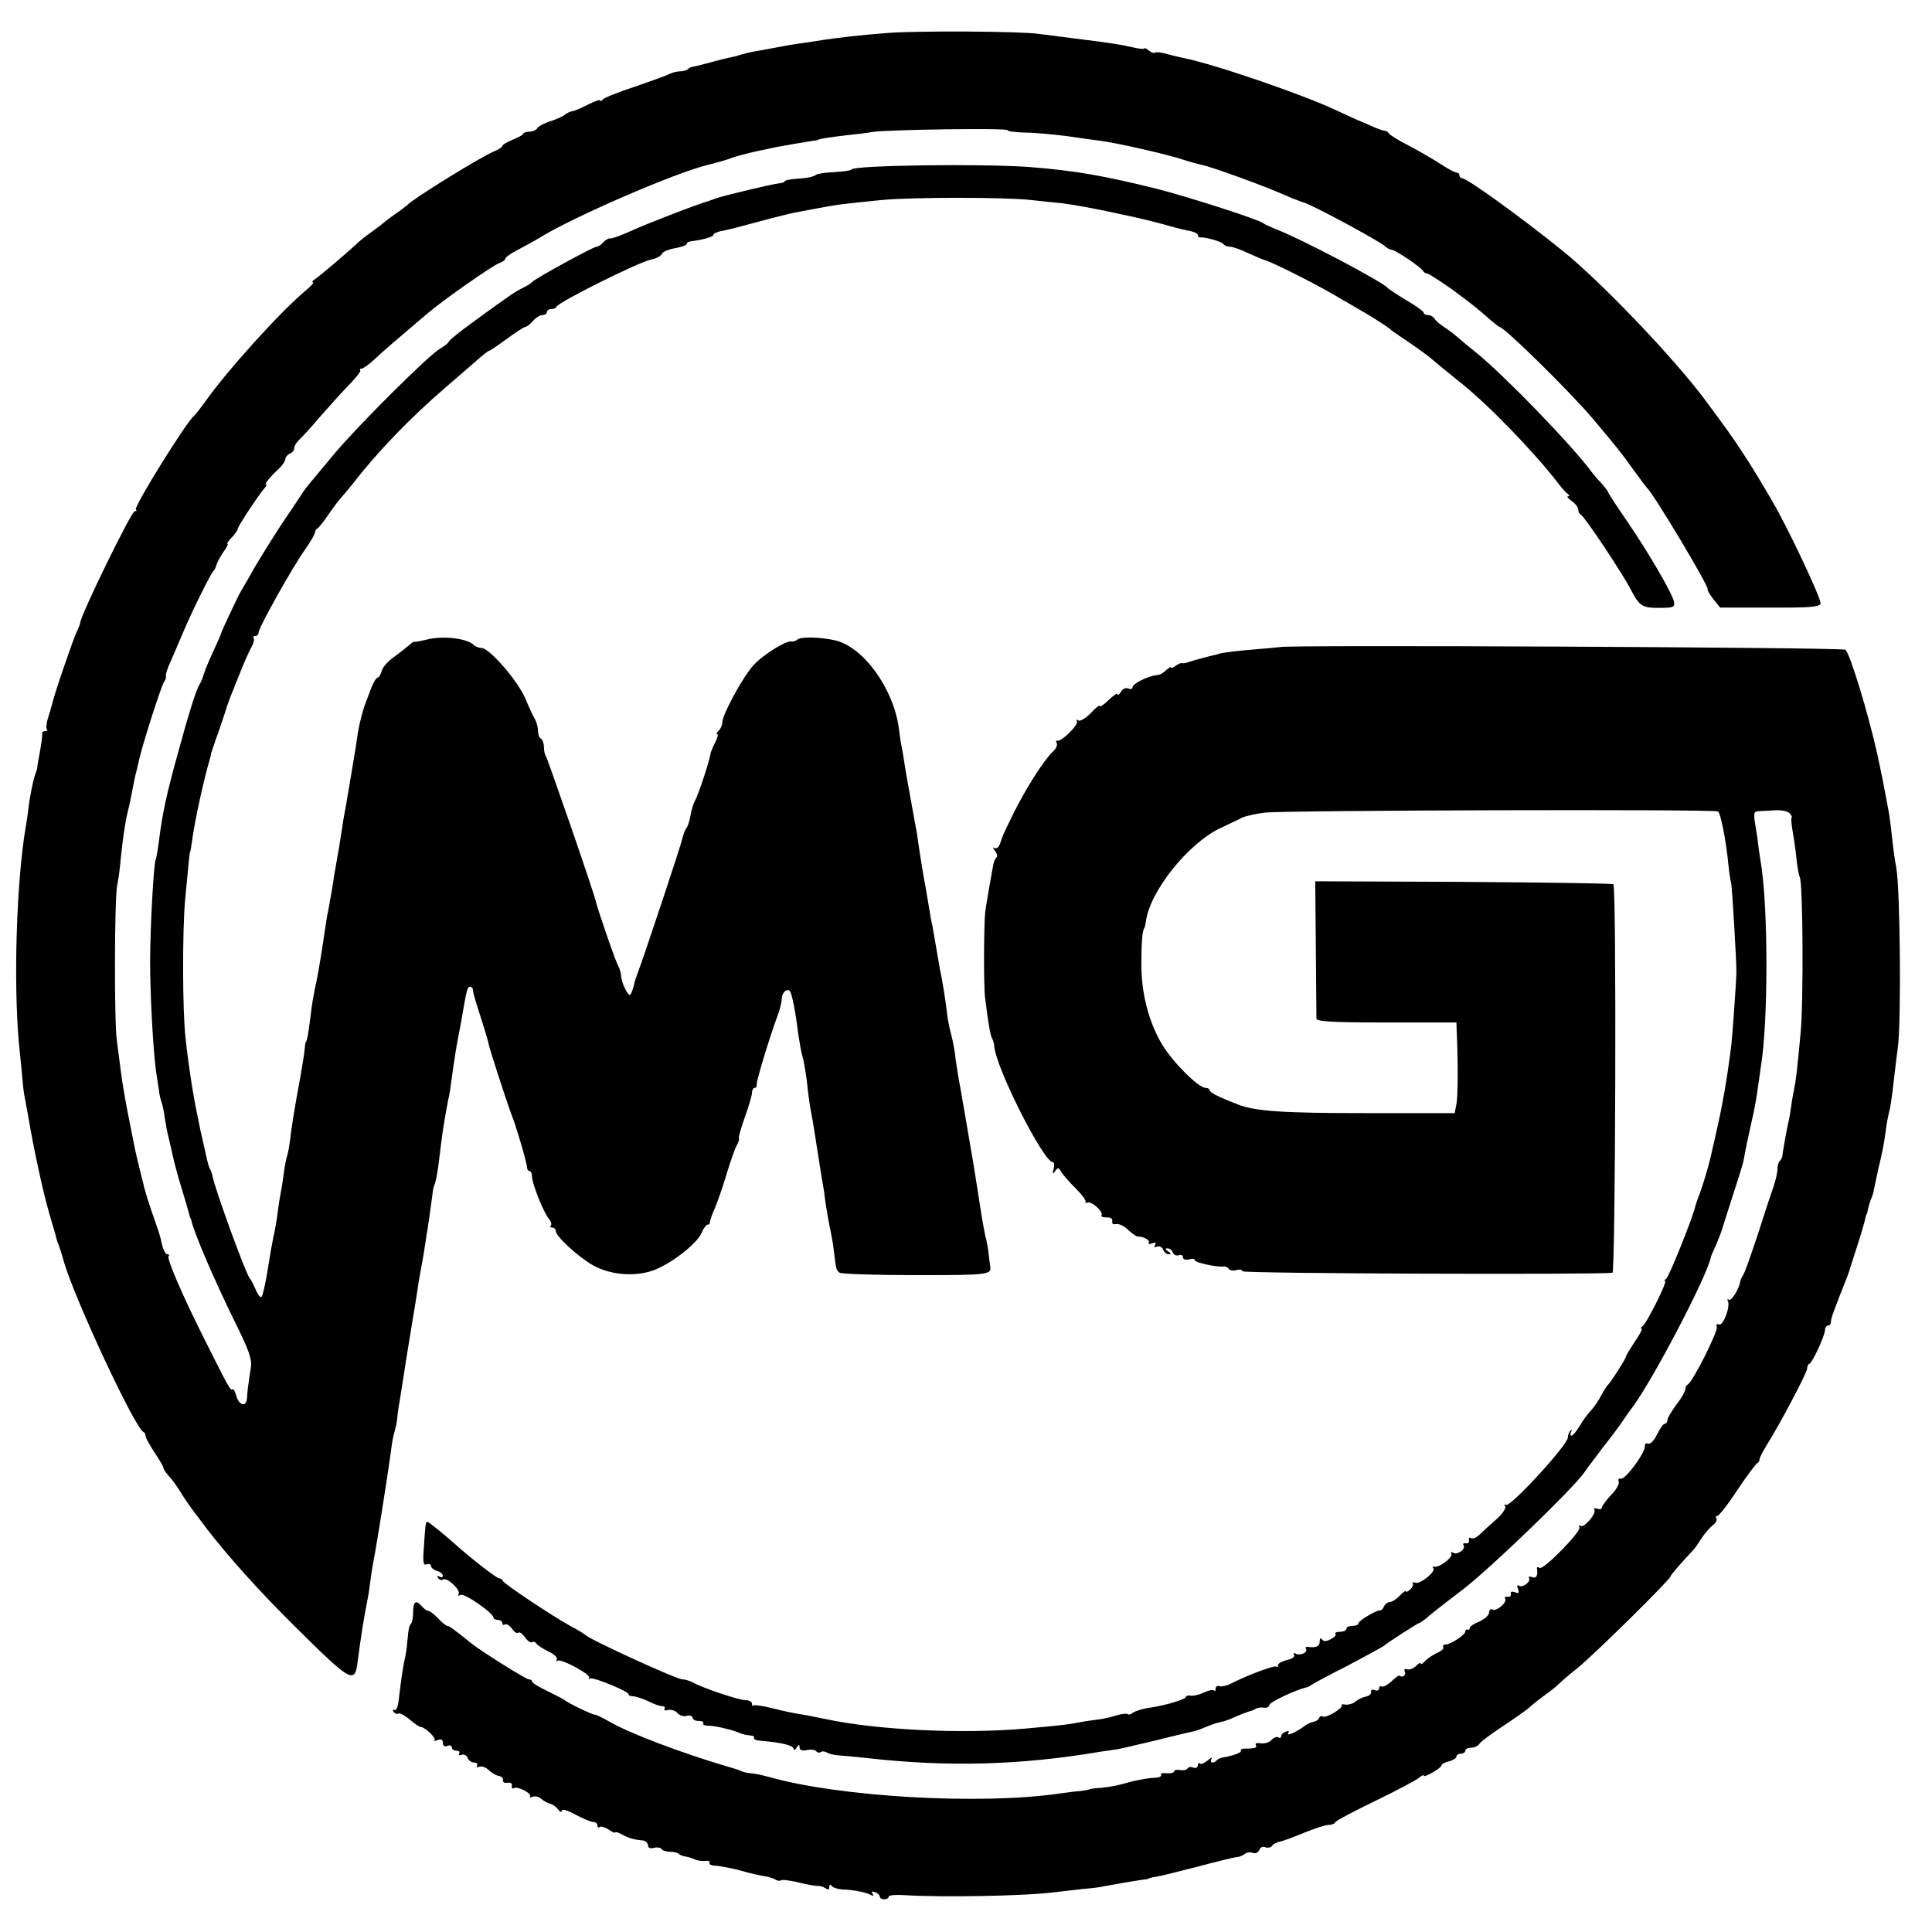 <?xml version="1.0" standalone="no"?>
<!DOCTYPE svg PUBLIC "-//W3C//DTD SVG 20010904//EN"
 "http://www.w3.org/TR/2001/REC-SVG-20010904/DTD/svg10.dtd">
<svg version="1.0" xmlns="http://www.w3.org/2000/svg"
 width="650pt" height="650pt" viewBox="0 0 650 650"
 preserveAspectRatio="xMidYMid meet">
<g transform="translate(0,650) scale(0.1,-0.1)"
fill="#000000" stroke="none">
<path d="M2985 6389 c-92 -7 -167 -16 -220 -24 -16 -3 -46 -7 -65 -10 -19 -2
-60 -9 -90 -15 -30 -6 -65 -12 -77 -14 -11 -2 -30 -7 -41 -10 -11 -4 -29 -8
-39 -10 -10 -2 -38 -9 -63 -16 -25 -7 -50 -13 -57 -14 -7 -1 -16 -5 -19 -9 -4
-4 -16 -7 -26 -7 -10 0 -26 -4 -36 -9 -9 -5 -62 -24 -117 -43 -55 -18 -103
-37 -107 -43 -4 -5 -8 -7 -8 -3 0 4 -18 -2 -40 -13 -21 -11 -46 -22 -54 -23
-8 -1 -20 -7 -27 -13 -8 -6 -31 -16 -51 -22 -20 -7 -38 -17 -40 -22 -2 -5 -13
-11 -26 -12 -12 0 -22 -4 -22 -7 0 -4 -16 -12 -35 -20 -19 -8 -35 -17 -35 -21
0 -4 -12 -12 -27 -18 -41 -16 -276 -161 -293 -181 -3 -3 -21 -17 -40 -30 -19
-13 -37 -27 -40 -30 -3 -3 -20 -16 -38 -29 -19 -13 -44 -33 -56 -45 -29 -27
-125 -109 -140 -118 -6 -4 -7 -8 -3 -8 5 0 -6 -12 -24 -27 -85 -71 -259 -263
-337 -372 -18 -25 -36 -48 -40 -51 -24 -18 -203 -306 -195 -314 4 -3 2 -6 -4
-6 -11 0 -183 -352 -183 -375 0 -4 -7 -21 -15 -38 -13 -30 -73 -204 -80 -237
-2 -8 -8 -29 -14 -47 -5 -17 -7 -34 -3 -37 3 -3 0 -6 -6 -6 -7 0 -11 -3 -10
-7 1 -5 -2 -30 -7 -58 -5 -27 -10 -54 -10 -60 -1 -5 -5 -17 -8 -25 -6 -16 -19
-83 -22 -115 -1 -11 -5 -38 -9 -60 -31 -187 -41 -521 -22 -730 4 -33 8 -82 11
-110 2 -27 6 -60 9 -71 2 -12 7 -39 11 -60 18 -108 49 -251 70 -324 9 -30 19
-64 22 -75 2 -11 7 -27 11 -35 7 -20 7 -21 17 -55 34 -120 239 -561 268 -573
4 -2 7 -8 7 -14 0 -6 14 -30 30 -55 16 -24 30 -47 30 -52 0 -4 8 -16 18 -27
10 -10 28 -35 40 -55 12 -20 35 -53 52 -75 16 -21 33 -43 37 -49 71 -92 175
-208 292 -324 197 -195 205 -199 215 -116 9 70 21 148 31 195 3 14 8 45 11 70
3 25 8 54 10 65 11 55 45 269 59 370 3 28 9 59 13 70 3 11 7 29 8 40 1 11 4
37 8 58 3 20 9 54 12 75 3 20 14 91 25 157 11 66 22 133 24 148 2 16 6 40 9
55 3 15 8 45 12 67 3 22 8 49 9 60 4 19 12 77 20 137 1 15 5 30 8 35 2 4 8 33
12 63 4 30 8 66 10 80 5 43 16 104 22 135 4 17 8 39 9 50 4 31 15 107 20 135
3 14 9 50 15 80 19 110 21 120 30 120 5 0 10 -4 10 -10 2 -16 4 -22 28 -98 13
-40 24 -78 25 -85 2 -14 64 -203 75 -232 16 -38 54 -168 54 -182 0 -7 4 -13 9
-13 4 0 8 -8 8 -19 0 -23 39 -121 57 -142 7 -9 10 -19 6 -22 -3 -4 -1 -7 5 -7
7 0 12 -6 12 -12 0 -18 78 -89 127 -116 57 -31 136 -38 198 -17 60 21 149 89
166 128 6 15 15 27 20 27 5 0 8 3 7 8 0 4 7 25 17 47 9 22 28 75 40 117 13 42
28 86 35 97 6 12 8 21 6 21 -3 0 6 31 19 69 14 38 25 76 25 85 0 9 4 16 9 16
5 0 8 6 7 13 -1 12 43 157 70 230 8 20 14 46 14 57 0 19 17 36 27 26 7 -6 20
-73 28 -141 4 -27 10 -63 15 -80 5 -16 11 -55 15 -86 3 -31 8 -67 10 -80 5
-25 11 -58 21 -124 8 -51 11 -71 19 -120 4 -22 9 -51 10 -65 4 -31 14 -87 21
-120 3 -14 8 -43 10 -64 7 -58 8 -60 19 -68 6 -4 121 -8 258 -8 248 0 254 1
248 33 -1 5 -3 23 -5 40 -2 18 -6 39 -8 47 -3 8 -11 51 -18 95 -7 44 -18 118
-26 165 -8 47 -19 110 -24 140 -5 30 -14 80 -19 110 -6 30 -13 74 -16 97 -2
23 -9 61 -15 83 -6 23 -13 56 -14 73 -4 33 -15 108 -23 142 -2 11 -8 45 -13
75 -5 30 -11 64 -13 75 -3 11 -8 40 -12 65 -4 25 -9 54 -11 65 -5 23 -21 121
-29 180 -4 22 -13 72 -20 110 -7 39 -17 93 -21 120 -4 28 -9 57 -11 65 -2 8
-6 35 -9 60 -18 134 -120 275 -216 296 -48 11 -113 12 -124 3 -7 -5 -16 -9
-20 -7 -18 4 -95 -43 -129 -80 -35 -38 -105 -166 -105 -193 0 -8 -5 -20 -12
-27 -7 -7 -9 -12 -5 -12 4 0 1 -13 -8 -30 -8 -16 -15 -33 -15 -37 0 -13 -40
-137 -52 -157 -6 -11 -12 -33 -15 -50 -3 -17 -9 -36 -13 -41 -5 -6 -11 -22
-14 -35 -4 -21 -135 -415 -153 -460 -3 -8 -7 -21 -9 -28 -1 -8 -5 -21 -9 -30
-5 -14 -9 -13 -20 8 -8 14 -14 33 -15 43 0 9 -4 25 -9 35 -10 16 -69 189 -77
221 -8 35 -163 483 -168 488 -3 4 -6 17 -6 29 0 13 -5 26 -10 29 -6 3 -10 15
-10 26 0 10 -4 27 -9 37 -6 9 -21 42 -34 73 -26 60 -121 169 -147 169 -9 0
-21 5 -26 10 -23 23 -106 32 -159 18 -22 -5 -40 -9 -41 -7 0 2 -8 -3 -17 -11
-9 -8 -32 -26 -51 -40 -20 -14 -39 -35 -42 -47 -3 -13 -10 -23 -14 -23 -4 0
-13 -15 -20 -32 -7 -18 -16 -42 -20 -53 -9 -22 -21 -69 -26 -100 -2 -17 -11
-75 -29 -180 -3 -16 -8 -46 -11 -65 -4 -19 -8 -44 -10 -55 -1 -11 -8 -51 -14
-90 -7 -38 -13 -77 -15 -85 -2 -19 -16 -98 -21 -125 -3 -11 -9 -49 -14 -85
-10 -68 -17 -108 -25 -150 -3 -14 -8 -36 -10 -50 -3 -14 -8 -47 -11 -75 -7
-57 -12 -80 -15 -80 -1 0 -3 -11 -4 -25 -1 -14 -8 -54 -14 -90 -22 -118 -32
-185 -35 -215 -2 -16 -6 -39 -9 -50 -4 -11 -9 -38 -12 -60 -3 -22 -7 -51 -10
-65 -3 -14 -8 -45 -11 -70 -3 -25 -9 -61 -14 -80 -4 -19 -13 -71 -20 -115 -7
-44 -16 -84 -20 -88 -4 -4 -13 7 -20 25 -8 18 -17 35 -20 38 -11 9 -116 296
-125 343 -2 9 -6 21 -9 25 -3 5 -7 19 -10 33 -3 13 -8 35 -11 49 -3 14 -8 35
-11 48 -2 12 -7 34 -10 50 -14 66 -30 167 -40 262 -10 89 -11 355 -1 465 13
139 15 160 17 160 1 0 3 16 6 35 8 64 40 210 61 280 2 8 4 15 3 15 0 0 11 34
26 75 14 41 27 80 28 85 2 6 7 19 11 30 4 11 19 47 32 80 13 33 30 72 38 86 8
14 12 29 8 33 -3 3 -1 6 5 6 7 0 12 6 12 12 0 16 113 219 157 280 18 26 33 52
33 57 0 5 3 11 8 13 4 2 19 21 35 44 15 22 35 49 45 60 9 10 28 33 41 49 80
104 192 220 306 318 44 38 95 82 113 98 18 16 35 29 38 29 3 0 29 18 59 40 30
22 58 40 62 40 5 0 16 9 26 20 9 11 24 20 32 20 8 0 15 5 15 10 0 6 6 10 14
10 8 0 16 3 18 8 7 16 276 150 319 159 17 3 33 12 36 19 2 7 22 15 44 19 21 4
39 10 39 14 0 4 6 8 13 9 41 5 77 15 77 22 0 4 12 10 28 13 15 2 72 17 127 32
55 15 109 28 120 30 11 2 47 9 80 15 63 12 81 14 210 27 101 10 419 10 505 0
36 -4 83 -9 105 -11 38 -5 110 -18 165 -30 14 -3 45 -10 70 -15 40 -9 86 -20
145 -37 11 -3 32 -8 48 -11 15 -3 27 -9 27 -14 0 -5 3 -8 8 -8 14 3 73 -14 78
-22 3 -5 13 -9 22 -9 9 0 37 -10 62 -22 25 -11 50 -22 55 -23 23 -6 156 -72
235 -118 47 -27 94 -55 105 -61 27 -16 79 -49 85 -56 3 -3 31 -22 62 -43 31
-21 68 -48 81 -60 14 -12 53 -44 88 -72 95 -75 249 -234 333 -343 11 -15 25
-30 31 -34 6 -5 6 -8 0 -8 -5 0 1 -7 13 -16 12 -8 22 -21 22 -29 0 -7 4 -15 9
-17 11 -4 141 -199 169 -254 27 -53 38 -60 97 -59 44 0 50 2 47 20 -5 27 -83
162 -159 273 -35 51 -63 94 -63 97 0 2 -10 15 -22 29 -13 13 -27 30 -33 38
-67 91 -295 326 -390 403 -28 22 -56 46 -64 53 -8 7 -26 21 -40 30 -14 9 -30
22 -34 29 -4 7 -15 13 -22 13 -8 0 -15 3 -15 8 0 4 -26 23 -57 41 -32 19 -60
38 -63 41 -14 20 -293 167 -380 200 -19 8 -37 16 -40 19 -10 11 -256 90 -359
116 -177 44 -275 61 -426 73 -162 12 -591 6 -600 -8 -2 -4 -28 -7 -56 -9 -29
-1 -58 -5 -63 -9 -13 -8 -29 -11 -73 -14 -18 -2 -33 -5 -33 -8 0 -3 -9 -6 -20
-7 -21 -2 -185 -41 -210 -50 -8 -3 -19 -7 -25 -9 -34 -9 -210 -77 -260 -100
-33 -15 -65 -27 -71 -26 -6 1 -17 -5 -24 -13 -7 -8 -17 -15 -23 -15 -11 0
-208 -108 -217 -119 -3 -4 -16 -12 -30 -19 -27 -13 -53 -31 -172 -118 -43 -31
-78 -60 -78 -63 0 -4 -14 -15 -31 -25 -40 -24 -277 -260 -357 -356 -34 -41
-70 -84 -80 -96 -9 -11 -21 -27 -27 -36 -5 -9 -35 -53 -66 -99 -30 -46 -72
-113 -93 -149 -20 -36 -41 -72 -46 -80 -10 -17 -64 -132 -66 -140 0 -3 -12
-30 -26 -60 -14 -30 -29 -66 -33 -80 -4 -14 -11 -29 -15 -35 -9 -13 -36 -98
-69 -220 -43 -154 -55 -214 -67 -310 -4 -27 -8 -53 -10 -56 -7 -11 -19 -235
-19 -344 0 -112 10 -298 20 -370 3 -22 8 -51 10 -65 1 -14 6 -32 9 -40 3 -8 8
-31 10 -50 3 -19 9 -53 15 -75 5 -22 12 -51 15 -65 3 -14 14 -56 26 -95 12
-38 23 -77 25 -85 2 -8 4 -16 5 -17 2 -2 3 -6 4 -10 10 -44 77 -200 148 -344
46 -93 56 -122 52 -150 -3 -19 -7 -43 -8 -54 -2 -11 -4 -32 -5 -47 -1 -34 -28
-28 -37 9 -4 13 -9 22 -12 19 -6 -6 -12 4 -93 166 -74 147 -129 274 -122 282
4 3 2 6 -4 6 -6 0 -14 15 -18 33 -8 36 -7 31 -35 112 -11 32 -22 68 -25 80 -2
11 -10 40 -16 65 -6 25 -13 54 -15 65 -2 11 -13 63 -23 115 -10 52 -22 120
-25 150 -4 30 -10 75 -13 100 -9 60 -8 476 1 520 4 19 9 55 11 80 8 80 16 134
25 170 5 19 11 49 14 65 3 17 8 41 11 55 4 14 9 36 12 50 10 48 76 255 85 266
5 7 8 16 6 20 -1 5 5 25 14 44 8 19 28 64 43 100 32 76 95 203 104 210 3 3 7
11 9 19 2 8 12 27 23 43 11 15 18 28 14 28 -3 0 3 10 15 22 11 12 20 25 20 29
0 8 68 111 90 137 6 6 8 12 5 12 -7 0 13 25 42 52 13 12 23 27 23 34 0 6 7 14
15 18 8 3 15 11 15 18 0 8 8 21 18 30 9 8 40 42 67 74 28 32 71 80 96 106 26
26 44 49 41 52 -3 3 -1 6 5 6 5 0 26 15 45 33 31 29 67 60 178 154 57 48 219
161 240 168 11 4 20 10 20 15 0 4 19 18 43 30 23 12 56 30 72 40 115 71 455
218 565 245 50 13 68 18 85 25 11 4 47 14 80 21 33 7 62 13 65 14 16 3 108 19
123 21 9 1 18 2 20 4 4 3 36 8 95 15 31 3 71 8 87 11 49 8 455 14 455 6 0 -4
26 -7 58 -8 31 0 95 -6 142 -12 47 -7 99 -14 115 -16 54 -7 229 -47 275 -63
25 -8 54 -16 65 -18 11 -2 63 -19 115 -38 91 -33 118 -44 185 -73 17 -7 35
-13 40 -15 23 -4 252 -128 273 -146 7 -7 18 -13 23 -13 13 0 103 -61 107 -72
2 -4 8 -8 13 -8 5 0 42 -24 82 -52 76 -56 89 -67 131 -104 15 -13 29 -24 31
-24 16 0 241 -222 315 -310 84 -100 96 -115 135 -170 22 -30 42 -57 45 -60 23
-20 211 -335 205 -342 -2 -2 6 -17 19 -33 l23 -29 166 0 c135 -1 168 2 172 13
5 12 -110 256 -163 346 -40 69 -67 113 -101 165 -32 49 -50 74 -124 174 -105
141 -350 398 -482 504 -136 110 -319 242 -335 242 -5 0 -10 5 -10 10 0 6 -5
10 -11 10 -6 0 -29 13 -52 28 -23 15 -71 43 -107 62 -36 18 -66 37 -68 42 -2
4 -8 8 -13 8 -5 0 -26 7 -47 17 -20 9 -39 17 -42 18 -3 1 -34 15 -70 32 -113
54 -420 159 -519 178 -10 2 -35 8 -54 13 -20 6 -38 8 -41 5 -3 -3 -12 0 -21 7
-8 7 -15 10 -15 7 0 -3 -18 -1 -40 4 -45 10 -69 14 -190 29 -47 6 -103 13
-125 16 -62 9 -410 11 -510 3z"/>
<path d="M4307 4323 c-1 0 -36 -4 -77 -7 -73 -6 -120 -12 -130 -16 -3 -1 -9
-3 -15 -4 -19 -4 -70 -18 -85 -23 -8 -4 -19 -5 -24 -4 -4 1 -14 -4 -22 -10 -8
-6 -14 -8 -14 -5 0 4 -7 0 -16 -8 -8 -9 -22 -17 -30 -17 -32 -3 -84 -29 -84
-42 0 -5 -7 -7 -15 -3 -8 3 -19 -2 -24 -12 -6 -9 -11 -13 -11 -8 0 6 -13 -3
-30 -19 -16 -16 -30 -25 -30 -20 0 4 -14 -6 -30 -24 -17 -17 -36 -29 -42 -25
-6 4 -8 3 -5 -3 7 -11 -53 -70 -66 -65 -5 1 -5 -2 -2 -8 4 -6 -2 -19 -12 -28
-32 -30 -96 -131 -140 -222 -33 -68 -29 -61 -38 -87 -4 -13 -12 -20 -19 -16
-7 4 -6 1 1 -9 7 -8 10 -18 6 -22 -4 -3 -9 -14 -11 -24 -5 -26 -22 -123 -27
-157 -5 -38 -6 -250 -1 -290 11 -89 18 -130 24 -139 3 -6 7 -17 7 -26 6 -74
166 -390 197 -390 5 0 6 -10 3 -22 -5 -18 -4 -20 5 -8 9 13 12 13 21 -4 7 -10
28 -35 48 -54 20 -20 35 -40 33 -44 -1 -5 2 -7 6 -4 12 7 55 -30 48 -42 -3 -5
5 -8 17 -8 13 1 21 -4 19 -12 -1 -6 1 -11 5 -11 18 3 31 -2 51 -21 12 -11 25
-20 29 -20 20 0 43 -12 38 -21 -3 -5 2 -6 11 -2 12 4 15 3 10 -5 -4 -8 -2 -10
7 -6 8 3 17 -2 20 -10 4 -9 12 -16 19 -16 9 0 8 3 -2 10 -10 7 -11 10 -2 10 7
0 15 -6 18 -14 3 -8 12 -12 20 -9 8 3 14 0 14 -7 0 -7 8 -10 20 -7 11 3 20 2
20 -3 0 -8 75 -24 97 -21 6 1 14 -3 17 -8 3 -5 15 -7 26 -4 11 3 20 1 20 -4 0
-8 1201 -12 1245 -5 10 2 14 1297 3 1307 -2 3 -229 6 -504 8 l-499 2 2 -225
c1 -124 2 -231 2 -237 1 -10 55 -13 236 -13 l235 0 1 -32 c5 -109 4 -217 -1
-243 l-6 -30 -299 0 c-276 0 -371 6 -430 29 -64 25 -95 40 -95 48 0 4 -6 8
-14 8 -24 0 -109 85 -145 144 -46 76 -71 173 -71 271 0 70 3 114 10 123 2 1 3
10 5 20 12 102 143 266 253 317 31 15 64 30 73 35 9 4 42 12 75 16 65 8 1511
12 1524 4 9 -6 27 -96 35 -179 3 -29 7 -56 9 -60 3 -5 19 -275 18 -306 -1 -34
-14 -215 -17 -240 -15 -118 -29 -200 -51 -295 -3 -14 -6 -29 -8 -35 -1 -5 -6
-26 -10 -45 -8 -35 -31 -112 -43 -140 -3 -8 -7 -20 -9 -27 -7 -36 -89 -239
-98 -245 -6 -4 -8 -8 -4 -8 9 0 -62 -143 -76 -152 -6 -4 -7 -8 -3 -8 4 0 -6
-20 -23 -44 -16 -25 -30 -47 -30 -51 0 -6 -52 -88 -61 -95 -3 -3 -13 -18 -22
-35 -8 -16 -24 -39 -34 -50 -11 -11 -28 -35 -38 -52 -11 -18 -23 -33 -28 -33
-4 0 -5 6 -1 13 4 7 3 8 -2 4 -5 -5 -9 -15 -9 -23 0 -25 -194 -236 -208 -227
-6 3 -7 1 -3 -5 4 -6 -10 -26 -30 -44 -21 -18 -46 -41 -56 -51 -10 -10 -23
-15 -29 -12 -5 4 -8 1 -7 -7 2 -7 -3 -12 -10 -10 -8 1 -11 -2 -8 -7 8 -13 -21
-34 -35 -25 -7 4 -9 3 -6 -3 7 -12 -42 -49 -58 -44 -5 1 -7 -1 -3 -5 11 -10
-44 -55 -60 -49 -7 3 -11 1 -9 -3 3 -4 -1 -13 -9 -20 -8 -7 -14 -10 -14 -6 0
4 -9 -2 -20 -14 -12 -12 -27 -22 -34 -22 -8 0 -16 -7 -20 -15 -3 -8 -9 -14
-13 -13 -11 2 -73 -35 -73 -44 0 -5 -9 -8 -20 -8 -11 0 -20 -4 -20 -10 0 -5
-10 -10 -22 -10 -12 0 -18 -3 -15 -7 4 -3 -3 -11 -16 -18 -15 -8 -24 -8 -29
-1 -5 7 -8 4 -8 -6 0 -17 -10 -22 -39 -19 -7 2 -10 -2 -7 -7 7 -12 -22 -24
-36 -15 -6 3 -8 1 -4 -5 3 -6 -6 -13 -24 -17 -16 -4 -30 -11 -30 -17 0 -6 -3
-9 -6 -5 -6 5 -98 -29 -154 -58 -14 -7 -31 -10 -37 -8 -7 3 -13 -1 -13 -8 0
-7 -3 -10 -6 -6 -4 3 -18 0 -33 -7 -14 -7 -34 -12 -43 -11 -10 2 -18 0 -18 -4
0 -8 -69 -29 -125 -37 -22 -3 -46 -11 -53 -16 -7 -6 -15 -8 -18 -5 -3 3 -20 1
-37 -4 -18 -6 -45 -12 -62 -14 -16 -2 -46 -6 -65 -10 -38 -7 -50 -9 -185 -21
-209 -18 -494 -5 -670 33 -38 8 -81 16 -95 18 -14 2 -51 10 -82 18 -32 8 -60
12 -63 9 -3 -3 -5 0 -5 6 0 7 -10 12 -22 12 -22 0 -145 41 -180 61 -10 5 -24
9 -32 9 -20 0 -312 134 -326 149 -3 3 -25 17 -50 30 -62 34 -224 142 -228 152
-2 5 -8 9 -13 9 -8 0 -95 67 -149 116 -36 32 -88 74 -92 74 -6 0 -7 -8 -12
-87 -4 -51 -2 -61 10 -56 8 3 14 0 14 -5 0 -6 9 -14 20 -17 11 -3 20 -11 20
-16 0 -6 -5 -7 -12 -3 -7 4 -8 3 -4 -5 4 -6 12 -9 17 -5 14 8 60 -36 52 -49
-3 -6 -1 -7 6 -3 12 8 111 -61 111 -76 0 -4 7 -8 15 -8 8 0 15 -5 15 -11 0 -5
4 -8 9 -4 5 3 16 -4 24 -15 7 -11 17 -17 21 -13 3 4 13 -3 22 -15 8 -12 19
-20 24 -17 5 3 11 1 15 -5 3 -5 21 -17 40 -26 19 -9 32 -21 28 -27 -3 -5 -2
-8 3 -4 13 7 115 -48 106 -58 -4 -5 -2 -6 3 -2 11 6 138 -47 130 -54 -2 -3 5
-5 16 -6 11 -1 34 -9 51 -17 17 -9 37 -16 45 -16 8 0 12 -4 9 -9 -4 -5 2 -7
12 -4 10 2 24 -2 31 -10 6 -8 21 -13 31 -10 11 3 20 0 20 -6 0 -6 9 -11 21
-11 11 0 18 -4 15 -8 -3 -4 5 -8 17 -8 22 0 69 -11 97 -21 21 -9 28 -10 46
-12 8 0 13 -4 11 -8 -3 -5 9 -9 26 -10 63 -5 107 -15 107 -27 0 -6 5 -4 10 4
8 12 10 12 10 1 0 -9 8 -12 25 -9 14 3 28 1 31 -4 3 -4 10 -6 15 -3 5 4 14 3
21 -1 7 -5 26 -9 43 -10 16 -1 55 -5 85 -8 277 -32 525 -25 795 21 22 3 47 7
55 8 8 1 67 15 130 30 63 16 120 29 125 30 6 1 24 7 40 14 17 7 39 15 50 17
11 2 29 8 40 13 21 10 57 24 65 25 3 1 10 4 15 7 6 4 18 5 28 4 9 -2 17 2 17
8 0 10 88 51 125 60 6 1 12 4 15 7 3 3 57 32 120 64 63 33 119 64 125 68 15
13 116 78 121 78 2 0 12 7 22 15 9 9 64 52 122 96 94 72 372 340 410 395 8 12
38 51 65 87 28 35 57 75 65 87 8 12 22 32 31 44 66 86 252 441 265 506 0 3 9
23 19 45 9 22 18 45 19 50 2 6 17 55 35 110 18 55 35 109 37 120 6 35 15 78
29 140 8 33 16 80 19 105 4 25 8 56 10 70 26 155 25 548 -1 695 -3 17 -6 41
-8 55 -1 14 -6 44 -10 68 -6 37 -4 42 12 43 10 0 35 2 56 3 21 1 42 -3 49 -11
6 -7 8 -13 6 -13 -3 0 -1 -24 4 -52 5 -29 11 -72 13 -96 3 -24 7 -47 10 -53
11 -17 13 -422 3 -524 -13 -138 -15 -155 -23 -195 -4 -19 -8 -46 -10 -60 -2
-14 -5 -34 -8 -45 -5 -20 -20 -105 -21 -117 -1 -3 -4 -10 -8 -14 -5 -4 -8 -17
-8 -28 0 -11 -6 -38 -14 -61 -8 -22 -31 -92 -51 -155 -21 -63 -42 -124 -48
-135 -6 -11 -12 -22 -12 -25 -2 -22 -29 -68 -38 -63 -5 3 -7 2 -4 -4 10 -16
-15 -84 -29 -79 -8 3 -11 0 -8 -9 5 -13 -82 -187 -98 -193 -4 -2 -8 -9 -8 -16
0 -7 -13 -30 -30 -52 -16 -21 -30 -45 -30 -51 0 -7 -4 -13 -9 -13 -5 0 -16
-16 -26 -36 -10 -21 -22 -33 -30 -31 -7 3 -12 -1 -11 -9 2 -21 -67 -114 -81
-109 -7 2 -10 -2 -7 -9 3 -8 -8 -28 -25 -45 -17 -18 -31 -37 -31 -42 0 -6 -7
-8 -16 -5 -8 3 -13 2 -10 -3 8 -13 -34 -62 -46 -55 -6 4 -8 2 -4 -4 8 -13
-121 -145 -134 -137 -6 4 -10 3 -9 -2 4 -23 -2 -35 -17 -29 -8 3 -13 2 -10 -3
8 -12 -21 -34 -33 -26 -7 4 -8 -1 -4 -11 5 -13 3 -16 -10 -11 -10 4 -16 2 -14
-6 1 -7 -4 -11 -11 -9 -8 1 -11 -2 -8 -6 8 -13 -30 -45 -43 -37 -6 3 -11 -1
-11 -10 0 -9 -15 -22 -32 -30 -18 -7 -33 -17 -33 -22 0 -4 -3 -7 -7 -6 -5 2
-8 -1 -8 -6 0 -11 -50 -44 -67 -44 -7 0 -10 -4 -7 -9 3 -4 -8 -14 -23 -20 -15
-7 -33 -20 -40 -28 -7 -8 -13 -11 -13 -7 0 5 -7 1 -16 -8 -9 -9 -23 -14 -30
-11 -8 3 -11 0 -7 -10 4 -11 -10 -20 -20 -11 -1 1 -13 -8 -26 -20 -13 -12 -28
-20 -33 -17 -4 3 -8 0 -8 -6 0 -7 -7 -10 -15 -6 -8 3 -14 0 -12 -6 1 -7 -7
-14 -18 -16 -11 -2 -27 -10 -35 -17 -8 -7 -23 -11 -33 -10 -11 2 -16 1 -13 -2
8 -8 -53 -45 -64 -38 -4 3 -10 0 -12 -5 -2 -6 -11 -12 -20 -13 -9 -2 -22 -8
-29 -14 -25 -19 -62 -36 -55 -24 5 7 1 9 -8 5 -9 -3 -16 -10 -16 -16 0 -5 -4
-7 -9 -3 -5 3 -16 -1 -24 -10 -8 -8 -24 -12 -36 -10 -12 2 -19 0 -16 -6 6 -9
-3 -12 -37 -12 -10 0 -15 -3 -13 -7 4 -6 -28 -18 -67 -24 -3 -1 -10 -4 -14 -8
-12 -13 -26 -9 -18 5 4 6 -2 4 -13 -6 -11 -9 -23 -14 -26 -10 -4 3 -7 1 -7 -6
0 -7 -7 -11 -15 -8 -8 4 -17 2 -20 -3 -3 -5 -14 -7 -25 -5 -11 2 -20 0 -20 -5
0 -4 -11 -7 -25 -6 -13 2 -22 -1 -19 -5 3 -5 -5 -9 -18 -10 -13 0 -34 -3 -48
-6 -27 -5 -31 -6 -71 -17 -14 -4 -44 -9 -65 -11 -22 -1 -39 -4 -39 -5 0 -1
-11 -3 -25 -5 -14 -1 -47 -5 -75 -9 -265 -39 -741 -12 -979 56 -23 6 -50 12
-61 12 -11 1 -24 4 -30 7 -5 3 -30 11 -55 18 -143 42 -324 110 -390 149 -25
14 -46 24 -48 23 -3 -3 -93 40 -102 49 -3 3 -29 16 -57 30 -29 14 -53 28 -53
33 0 4 -5 7 -11 7 -9 0 -161 95 -193 121 -62 50 -75 59 -81 59 -4 0 -18 11
-31 25 -13 14 -27 25 -32 25 -5 0 -15 7 -22 15 -20 24 -30 18 -30 -19 0 -19
-4 -37 -8 -40 -4 -2 -9 -22 -10 -44 -2 -22 -5 -50 -8 -63 -8 -34 -14 -76 -21
-136 -3 -33 -9 -50 -16 -46 -6 3 -7 1 -3 -6 4 -6 11 -9 16 -6 4 3 22 -6 38
-20 16 -14 33 -25 37 -25 14 0 54 -38 47 -44 -3 -4 1 -4 11 0 12 4 17 1 17
-10 0 -10 6 -13 15 -10 8 4 15 1 15 -5 0 -6 7 -11 16 -11 8 0 12 -4 9 -10 -3
-5 0 -7 8 -4 8 3 17 -2 20 -10 4 -9 14 -16 22 -16 9 0 13 -4 10 -10 -3 -5 0
-7 8 -4 8 3 22 -2 31 -11 9 -9 24 -18 34 -20 9 -1 16 -8 14 -14 -1 -7 6 -11
15 -9 11 2 17 -2 15 -10 -1 -8 2 -11 7 -8 12 8 63 -19 54 -28 -4 -4 0 -4 9 -1
8 3 22 0 29 -7 8 -7 21 -14 29 -16 8 -2 21 -10 27 -19 7 -9 13 -12 13 -5 0 7
19 2 46 -13 26 -14 53 -25 60 -25 8 0 14 -5 14 -12 0 -6 3 -8 7 -5 3 4 17 0
30 -8 13 -9 23 -13 23 -10 0 3 10 0 23 -7 22 -12 38 -17 70 -20 9 -1 17 -9 17
-16 0 -9 7 -12 20 -9 11 3 23 1 26 -4 3 -5 15 -9 28 -9 12 0 26 -3 30 -7 3 -4
14 -8 22 -9 9 -1 23 -6 32 -10 9 -4 25 -6 36 -5 10 2 16 -1 13 -6 -3 -5 6 -10
21 -10 15 -1 52 -8 83 -16 30 -9 66 -17 80 -19 13 -2 30 -7 37 -11 6 -5 16 -6
20 -3 5 3 31 -1 58 -7 27 -7 56 -12 64 -12 8 1 21 -3 28 -8 8 -6 12 -5 12 4 0
9 3 10 8 4 4 -6 21 -11 37 -12 38 -1 81 -10 96 -19 8 -4 9 -3 5 4 -5 8 -2 10
8 6 9 -3 16 -10 16 -15 0 -5 7 -9 15 -9 8 0 15 4 15 9 0 5 24 7 53 5 125 -8
408 -3 507 10 25 3 68 8 95 11 28 2 59 6 70 9 31 6 108 19 130 22 11 1 20 3
20 4 0 1 11 4 25 6 14 2 77 18 140 34 63 17 122 31 130 32 8 0 21 5 27 10 7 6
20 8 28 4 9 -3 18 1 22 10 3 9 12 13 21 9 8 -3 18 -1 22 5 4 6 15 12 26 14 11
2 48 16 82 30 34 14 70 26 81 26 11 0 21 4 23 9 2 5 62 37 133 71 72 35 138
70 148 78 9 8 17 12 17 8 0 -4 14 1 30 11 17 9 30 20 30 24 0 4 11 10 25 13
14 4 25 11 25 16 0 6 7 10 15 10 8 0 15 5 15 10 0 6 9 10 20 10 10 0 23 6 27
13 4 7 42 35 83 62 41 27 80 55 85 60 6 6 28 24 50 40 22 16 45 34 50 40 6 6
32 29 60 51 50 39 315 300 315 310 0 4 42 53 76 88 6 6 19 25 29 41 11 17 28
36 37 43 10 7 16 18 13 23 -4 5 -2 9 3 9 5 0 36 39 68 88 32 48 62 88 67 90 4
2 7 8 7 13 0 5 12 28 27 52 42 67 133 239 133 253 0 7 3 14 8 16 10 4 52 95
52 113 0 8 5 15 10 15 6 0 10 6 10 13 0 12 11 41 55 152 4 11 9 25 10 30 2 6
13 40 25 78 12 37 23 75 25 85 2 9 4 17 5 17 1 0 3 8 5 18 2 10 7 26 11 35 4
9 8 24 9 32 2 8 8 38 14 65 16 68 19 83 26 135 3 25 9 52 11 60 3 8 10 53 15
100 5 47 12 99 14 115 12 85 8 532 -5 605 -5 25 -11 70 -14 100 -3 30 -8 66
-10 80 -16 88 -27 143 -40 203 -30 134 -90 333 -107 351 -7 8 -1894 17 -1902
9z"/>
</g>
</svg>
